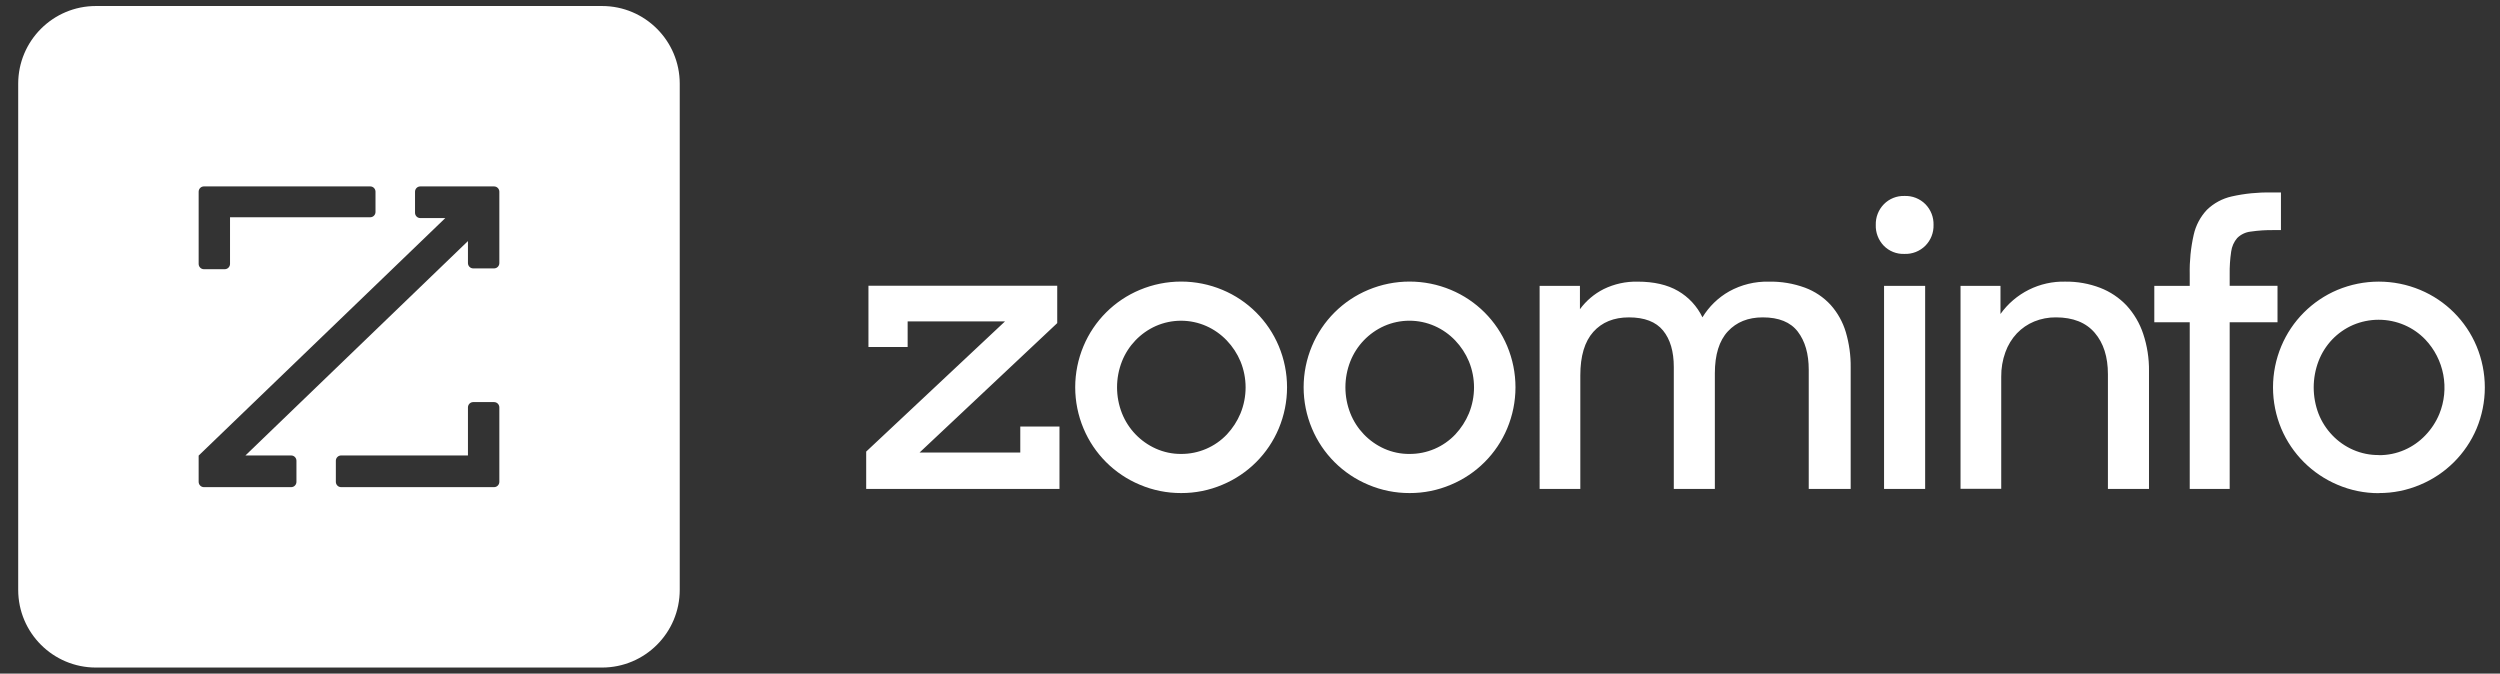 <svg fill="none" height="52" viewBox="0 0 193 52" width="193" xmlns="http://www.w3.org/2000/svg"><rect x="0" y="0" width="193" height="52" fill="#333333" stroke="none"/><g fill="#fff"><path d="m66.87 37.745v-2.883l10.715-10.049h-7.515v1.975h-3.026v-4.727h14.574v2.883l-10.627 9.991h7.775v-2.009h3.026v4.819zm24.314.319c-1.095.004-2.18-.214-3.187-.643-1.966-.82-3.529-2.381-4.35-4.343-.423-1.007-.641-2.088-.641-3.18s.218-2.173.641-3.18c.822-1.962 2.385-3.521 4.35-4.341 1.009-.422 2.093-.64 3.187-.64s2.178.217 3.187.64c1.966.82 3.528 2.38 4.35 4.341.422 1.007.639 2.088.639 3.18s-.217 2.173-.639 3.18c-.821 1.962-2.384 3.523-4.35 4.343-1.007.429-2.092.648-3.187.643zm0-3.02c.661.003 1.317-.129 1.925-.389.608-.26 1.156-.641 1.611-1.121.443-.474.798-1.023 1.047-1.622.525-1.285.525-2.723 0-4.008-.251-.601-.611-1.151-1.062-1.622-.451-.472-.99-.851-1.587-1.115-.612-.269-1.273-.407-1.942-.407-.669 0-1.33.139-1.942.407-1.196.534-2.136 1.514-2.618 2.73-.506 1.288-.506 2.72 0 4.008.483 1.215 1.423 2.195 2.618 2.73.613.274 1.278.414 1.95.409zm17.635 3.02c-1.096.004-2.18-.214-3.187-.643-1.966-.82-3.529-2.381-4.35-4.343-.424-1.007-.642-2.088-.642-3.18s.218-2.173.642-3.18c.821-1.962 2.384-3.521 4.35-4.341 1.009-.422 2.092-.64 3.187-.64 1.094 0 2.177.217 3.187.64 1.965.82 3.528 2.38 4.349 4.341.422 1.007.64 2.088.64 3.18s-.218 2.173-.64 3.18c-.821 1.962-2.383 3.523-4.349 4.343-1.008.429-2.092.648-3.187.643zm0-3.02c.661.004 1.316-.129 1.925-.388.608-.26 1.156-.642 1.61-1.122.443-.474.798-1.023 1.047-1.622.525-1.285.525-2.723 0-4.008-.251-.601-.611-1.151-1.061-1.622-.451-.472-.99-.851-1.588-1.115-.612-.269-1.275-.408-1.944-.408-.67 0-1.332.139-1.945.408-1.197.534-2.136 1.514-2.618 2.73-.506 1.288-.506 2.72 0 4.008.482 1.217 1.422 2.198 2.618 2.734.615.274 1.282.412 1.956.406zm10.039-12.975h3.113v1.802c.48-.655 1.108-1.187 1.833-1.553.815-.398 1.713-.595 2.62-.575 1.26 0 2.303.24 3.127.721.816.475 1.47 1.183 1.878 2.033.506-.834 1.217-1.524 2.066-2.004.934-.516 1.988-.775 3.055-.75.952-.02 1.9.138 2.794.465.758.282 1.439.74 1.986 1.335.537.604.934 1.318 1.165 2.092.261.886.389 1.806.377 2.73v9.38h-3.238v-9.207c0-1.219-.281-2.197-.843-2.934-.562-.736-1.465-1.104-2.708-1.103-1.126 0-2.023.36-2.693 1.081-.669.721-1.004 1.802-1.004 3.244v8.919h-3.169v-9.411c0-1.202-.276-2.14-.828-2.817-.553-.676-1.431-1.015-2.635-1.016-1.165 0-2.082.373-2.75 1.119-.668.746-1.003 1.864-1.004 3.354v8.771h-3.142zm25.952-4.704c-.009-.295.042-.588.149-.863.107-.275.269-.525.475-.736.206-.21.453-.375.726-.485.273-.11.566-.162.86-.153.3-.012.6.038.88.148.279.11.533.277.745.49.206.211.368.461.475.736.107.275.158.568.15.863.008.294-.043.588-.15.862-.107.274-.269.524-.475.735-.212.213-.465.38-.745.491-.28.11-.58.161-.88.149-.297.012-.593-.039-.869-.149-.275-.11-.525-.277-.731-.49-.203-.213-.362-.465-.467-.741s-.154-.569-.143-.863zm.639 4.704h3.172v15.678h-3.172zm5.904 0h3.084v2.171c.566-.793 1.318-1.436 2.191-1.872.873-.435 1.839-.65 2.815-.626.92-.012 1.833.15 2.692.479.772.298 1.468.764 2.037 1.364.575.629 1.011 1.371 1.28 2.179.31.929.462 1.904.45 2.883v9.097h-3.171v-8.857c0-1.337-.339-2.402-1.018-3.195-.679-.793-1.678-1.19-2.998-1.191-.573-.005-1.142.103-1.674.319-.505.208-.961.52-1.338.915-.392.418-.693.913-.886 1.452-.221.609-.33 1.253-.322 1.901v8.65h-3.142zm14.959 0h2.735v-.901c-.021-1.02.081-2.039.305-3.035.16-.724.512-1.391 1.019-1.932.531-.516 1.196-.875 1.919-1.036.998-.224 2.02-.326 3.043-.305h.756v2.903h-.525c-.608-.01-1.216.029-1.818.117-.39.045-.754.219-1.033.494-.253.296-.415.659-.466 1.045-.087.586-.126 1.179-.116 1.772v.871h3.693v2.818h-3.693v12.865h-3.084v-12.865h-2.735zm17.334 16.003c-1.099.004-2.186-.217-3.196-.651-1.952-.826-3.506-2.377-4.333-4.325-.423-1.01-.641-2.093-.641-3.187 0-1.094.218-2.178.641-3.187.821-1.956 2.376-3.514 4.333-4.341 1.012-.422 2.098-.64 3.194-.64 1.097 0 2.183.217 3.195.64 1.966.821 3.528 2.381 4.35 4.343.421 1.01.639 2.092.639 3.186 0 1.094-.218 2.177-.639 3.186-.829 1.953-2.39 3.506-4.35 4.325-1.008.429-2.092.648-3.187.643zm0-2.934c.684.006 1.361-.132 1.987-.406.602-.264 1.145-.644 1.599-1.119.462-.479.83-1.04 1.084-1.654.391-.961.497-2.014.305-3.034s-.674-1.963-1.389-2.716c-.458-.476-1.007-.856-1.614-1.117-.627-.269-1.303-.407-1.986-.407s-1.359.139-1.986.407c-.602.264-1.146.643-1.6 1.117-.456.48-.813 1.044-1.051 1.661-.503 1.314-.503 2.766 0 4.08.243.615.605 1.177 1.063 1.654.454.475.998.856 1.6 1.119.628.276 1.308.414 1.994.407z"/><path clip-rule="evenodd" d="m7.405.464c-3.314 0-6 2.686-6 6v39.071c0 3.314 2.686 6 6 6h39.071c3.314 0 6-2.686 6-6v-39.071c0-3.314-2.686-6-6-6zm30.739 13.928h-5.698c-.225 0-.406.183-.406.41v1.623c0 .226.182.41.406.41h1.931l-19.041 18.335v2.027c0 .226.182.41.406.41h6.738c.225 0 .406-.183.406-.41v-1.625c0-.227-.182-.41-.406-.41h-3.533l17.179-16.552v1.7c0 .227.182.41.406.41h1.612.004c.225-.002.404-.188.402-.414v-5.504c0-.226-.182-.41-.406-.41zm-9.561 2.38h-10.825v3.6c0 .225-.181.408-.404.41h-1.612c-.225 0-.406-.183-.406-.41v-5.571c0-.226.182-.41.406-.41h12.843c.224.001.404.184.404.41v1.561c0 .227-.182.41-.406.41zm-2.249 18.39h9.792v-3.71c0-.226.182-.41.406-.41h1.612c.225.001.405.183.406.41v5.745c0 .226-.182.41-.406.41h-11.81c-.225 0-.406-.183-.406-.41v-1.625c0-.227.182-.41.406-.41z" fill-rule="evenodd"/></g></svg>